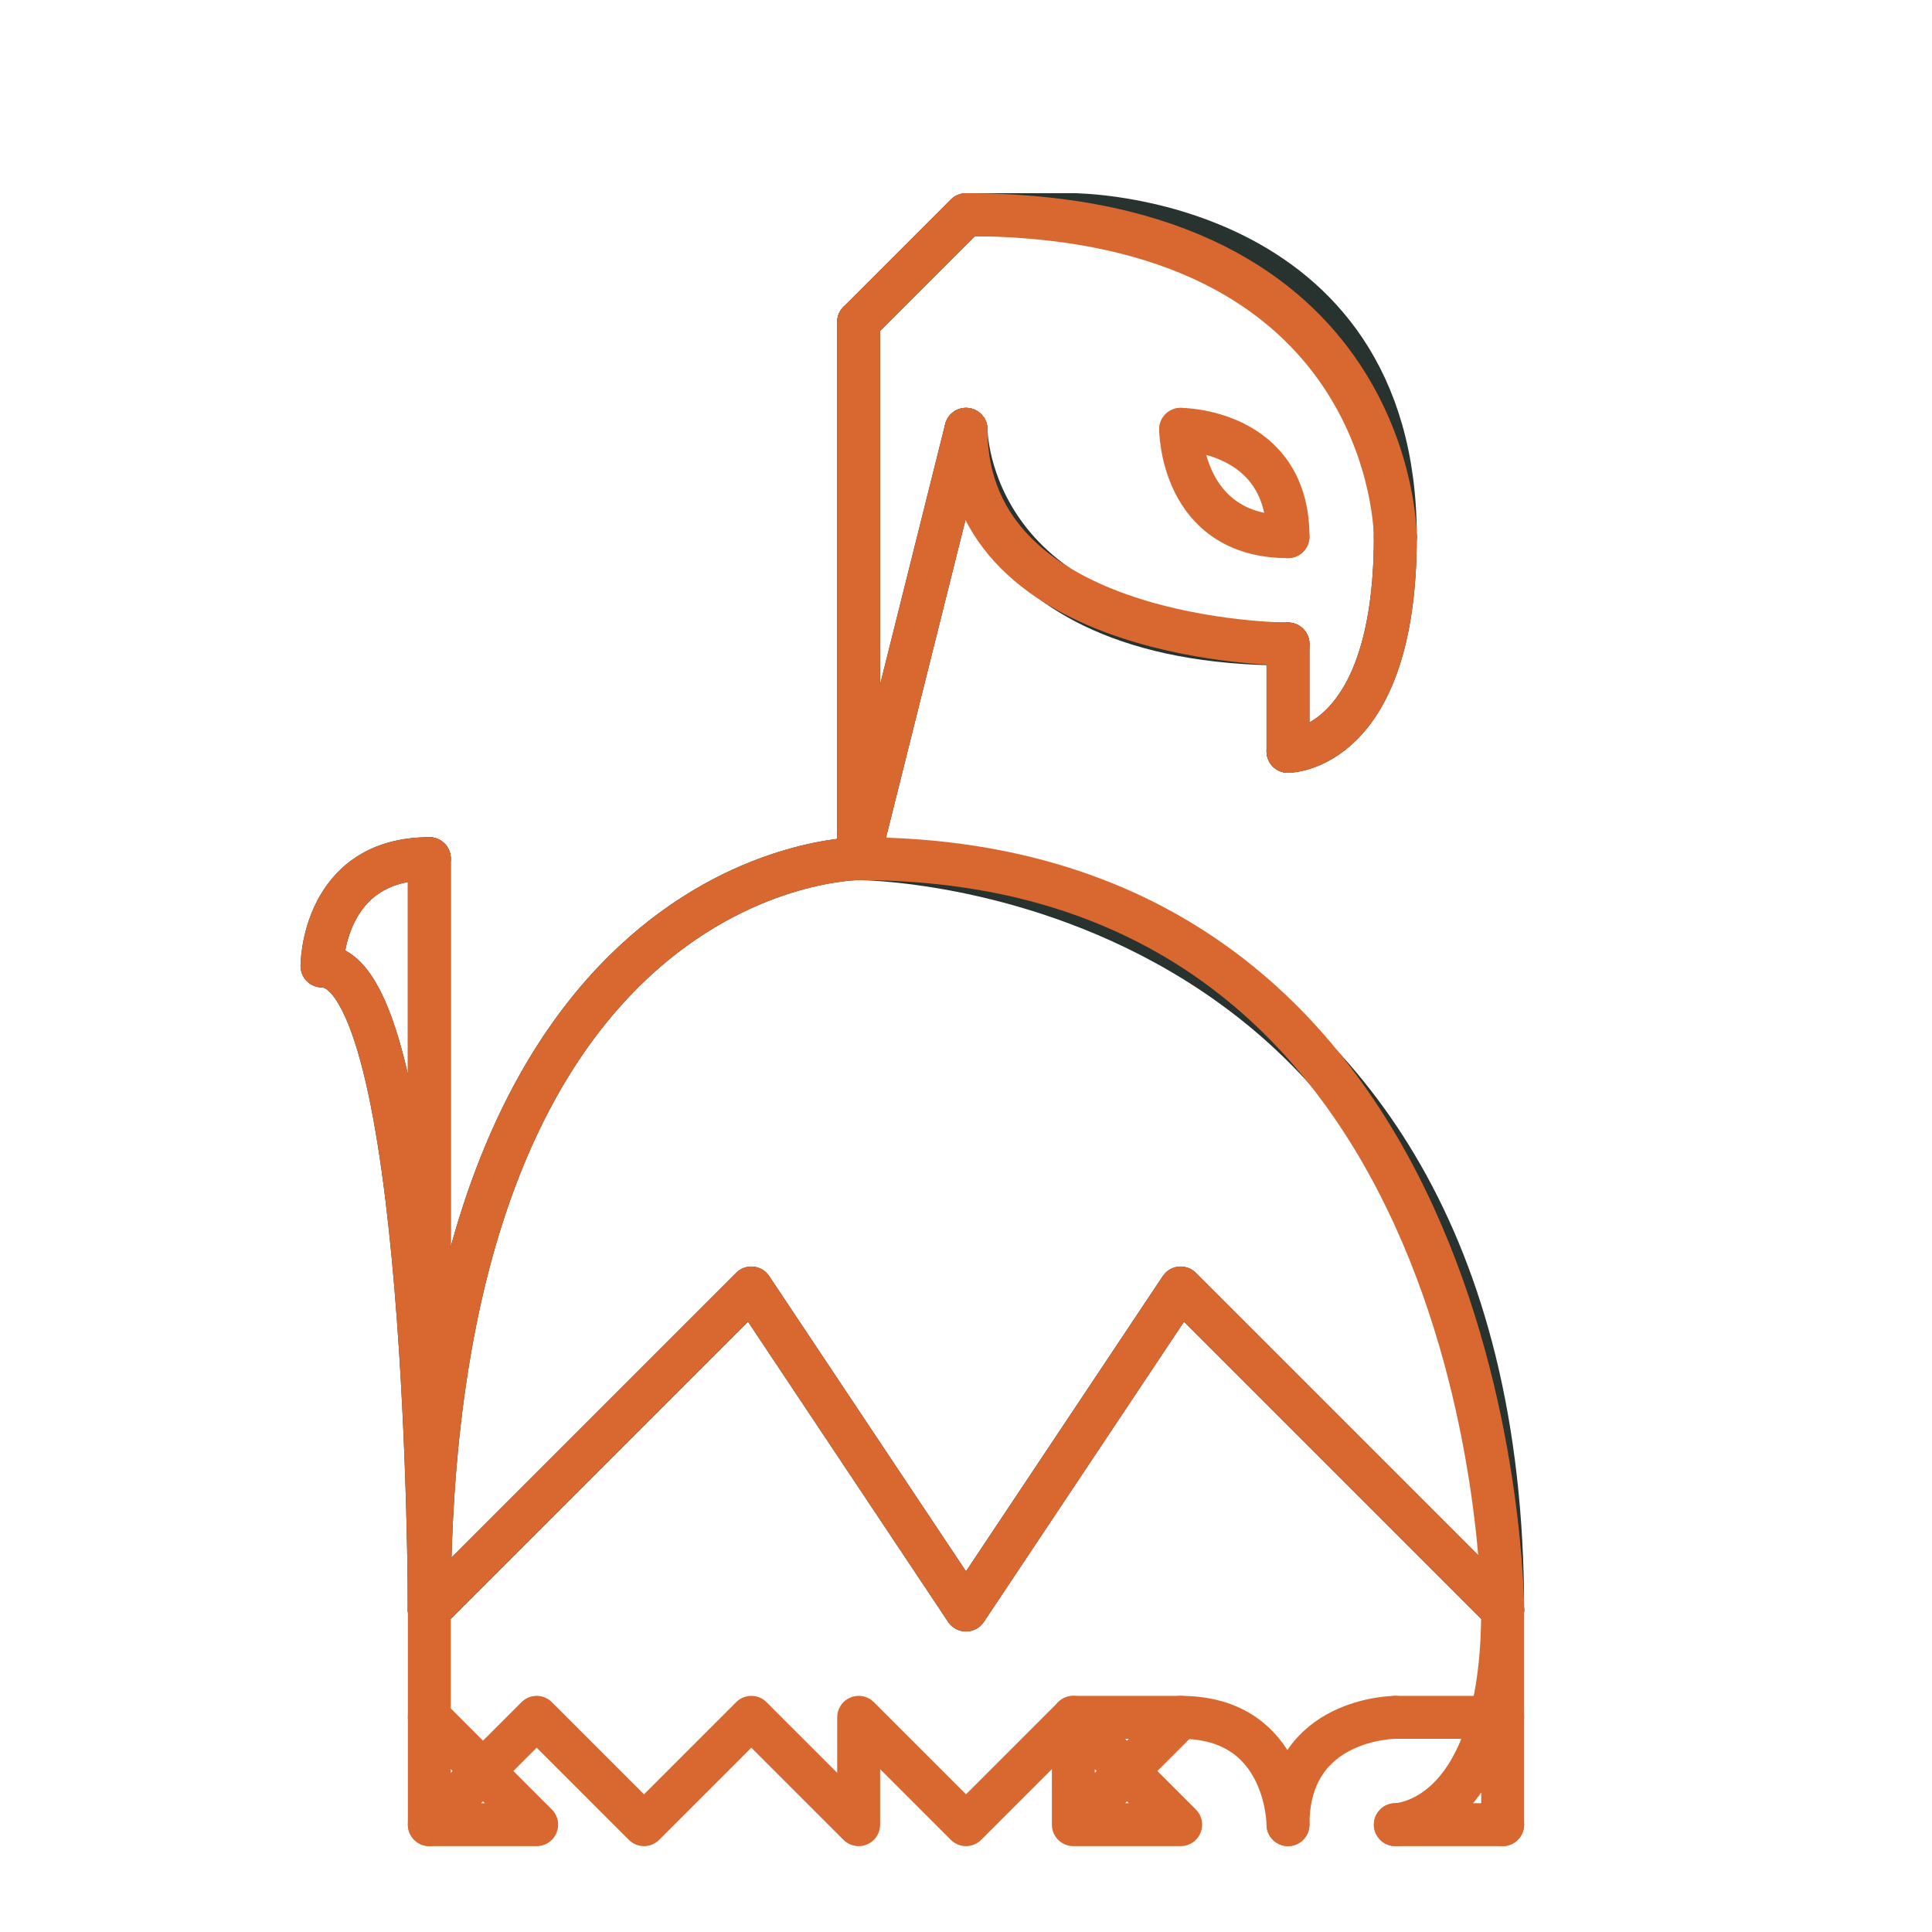 <?xml version="1.0" encoding="UTF-8"?>
<svg xmlns="http://www.w3.org/2000/svg" xmlns:xlink="http://www.w3.org/1999/xlink" width="360px" height="360px" viewBox="0 0 360 360">
<path fill="none" stroke-width="8" stroke-linecap="round" stroke-linejoin="round" stroke="rgb(15.686%, 20%, 18.824%)" stroke-opacity="1" stroke-miterlimit="10" d="M 160 80 C 160 80 160 80 160 160 C 160 160 160 160 160 60 "/>
<path fill="none" stroke-width="8" stroke-linecap="round" stroke-linejoin="round" stroke="rgb(15.686%, 20%, 18.824%)" stroke-opacity="1" stroke-miterlimit="10" d="M 160 60 L 180 40 L 200 40 "/>
<path fill="none" stroke-width="8" stroke-linecap="round" stroke-linejoin="round" stroke="rgb(15.686%, 20%, 18.824%)" stroke-opacity="1" stroke-miterlimit="10" d="M 200 40 C 200 40 260 40 260 100 "/>
<path fill="none" stroke-width="8" stroke-linecap="round" stroke-linejoin="round" stroke="rgb(15.686%, 20%, 18.824%)" stroke-opacity="1" stroke-miterlimit="10" d="M 160 160 L 180 80 "/>
<path fill="none" stroke-width="8" stroke-linecap="round" stroke-linejoin="round" stroke="rgb(15.686%, 20%, 18.824%)" stroke-opacity="1" stroke-miterlimit="10" d="M 180 80 C 180 80 180 120 240 120 "/>
<path fill="none" stroke-width="8" stroke-linecap="round" stroke-linejoin="round" stroke="rgb(15.686%, 20%, 18.824%)" stroke-opacity="1" stroke-miterlimit="10" d="M 240 140 C 240 140 260 140 260 100 "/>
<path fill="none" stroke-width="8" stroke-linecap="round" stroke-linejoin="round" stroke="rgb(15.686%, 20%, 18.824%)" stroke-opacity="1" stroke-miterlimit="10" d="M 240 120 L 240 140 "/>
<path fill="none" stroke-width="8" stroke-linecap="round" stroke-linejoin="round" stroke="rgb(15.686%, 20%, 18.824%)" stroke-opacity="1" stroke-miterlimit="10" d="M 160 160 C 160 160 80 160 80 300 "/>
<path fill="none" stroke-width="8" stroke-linecap="round" stroke-linejoin="round" stroke="rgb(15.686%, 20%, 18.824%)" stroke-opacity="1" stroke-miterlimit="10" d="M 160 160 C 160 160 280 160 280 300 "/>
<path fill="none" stroke-width="8" stroke-linecap="round" stroke-linejoin="round" stroke="rgb(15.686%, 20%, 18.824%)" stroke-opacity="1" stroke-miterlimit="10" d="M 80 300 L 140 240 L 180 300 L 220 240 L 280 300 "/>
<path fill="none" stroke-width="8" stroke-linecap="round" stroke-linejoin="round" stroke="rgb(15.686%, 20%, 18.824%)" stroke-opacity="1" stroke-miterlimit="10" d="M 80 280 C 80 280 80 280 80 160 "/>
<path fill="none" stroke-width="8" stroke-linecap="round" stroke-linejoin="round" stroke="rgb(15.686%, 20%, 18.824%)" stroke-opacity="1" stroke-miterlimit="10" d="M 80 300 C 80 300 80 180 60 180 C 60 180 60 160 80 160 "/>
<path fill="none" stroke-width="8" stroke-linecap="round" stroke-linejoin="round" stroke="rgb(84.706%, 40.784%, 18.824%)" stroke-opacity="1" stroke-miterlimit="10" d="M 160 160 L 180 80 L 160 160 L 160 60 "/>
<path fill="none" stroke-width="8" stroke-linecap="round" stroke-linejoin="round" stroke="rgb(84.706%, 40.784%, 18.824%)" stroke-opacity="1" stroke-miterlimit="10" d="M 160 60 L 180 40 "/>
<path fill="none" stroke-width="8" stroke-linecap="round" stroke-linejoin="round" stroke="rgb(84.706%, 40.784%, 18.824%)" stroke-opacity="1" stroke-miterlimit="10" d="M 240 120 C 240 120 180 120 180 80 "/>
<path fill="none" stroke-width="8" stroke-linecap="round" stroke-linejoin="round" stroke="rgb(84.706%, 40.784%, 18.824%)" stroke-opacity="1" stroke-miterlimit="10" d="M 240 120 L 240 140 "/>
<path fill="none" stroke-width="8" stroke-linecap="round" stroke-linejoin="round" stroke="rgb(84.706%, 40.784%, 18.824%)" stroke-opacity="1" stroke-miterlimit="10" d="M 240 140 C 240 140 260 140 260 100 "/>
<path fill="none" stroke-width="8" stroke-linecap="round" stroke-linejoin="round" stroke="rgb(84.706%, 40.784%, 18.824%)" stroke-opacity="1" stroke-miterlimit="10" d="M 260 100 C 260 100 260 40 180 40 "/>
<path fill="none" stroke-width="8" stroke-linecap="round" stroke-linejoin="round" stroke="rgb(84.706%, 40.784%, 18.824%)" stroke-opacity="1" stroke-miterlimit="10" d="M 160 160 C 160 160 80 160 80 300 "/>
<path fill="none" stroke-width="8" stroke-linecap="round" stroke-linejoin="round" stroke="rgb(84.706%, 40.784%, 18.824%)" stroke-opacity="1" stroke-miterlimit="10" d="M 280 300 C 280 300 280 160 160 160 "/>
<path fill="none" stroke-width="8" stroke-linecap="round" stroke-linejoin="round" stroke="rgb(84.706%, 40.784%, 18.824%)" stroke-opacity="1" stroke-miterlimit="10" d="M 280 300 L 220 240 L 180 300 L 140 240 L 80 300 "/>
<path fill="none" stroke-width="8" stroke-linecap="round" stroke-linejoin="round" stroke="rgb(84.706%, 40.784%, 18.824%)" stroke-opacity="1" stroke-miterlimit="10" d="M 80 300 L 80 160 "/>
<path fill="none" stroke-width="8" stroke-linecap="round" stroke-linejoin="round" stroke="rgb(84.706%, 40.784%, 18.824%)" stroke-opacity="1" stroke-miterlimit="10" d="M 80 300 C 80 300 80 180 60 180 C 60 180 60 160 80 160 "/>
<path fill="none" stroke-width="8" stroke-linecap="round" stroke-linejoin="round" stroke="rgb(84.706%, 40.784%, 18.824%)" stroke-opacity="1" stroke-miterlimit="10" d="M 80 320 L 100 340 L 80 340 L 100 320 L 120 340 L 140 320 L 160 340 L 160 320 L 180 340 L 200 320 "/>
<path fill="none" stroke-width="8" stroke-linecap="round" stroke-linejoin="round" stroke="rgb(84.706%, 40.784%, 18.824%)" stroke-opacity="1" stroke-miterlimit="10" d="M 200 320 L 220 320 L 200 340 L 220 340 L 200 320 L 200 340 L 220 320 "/>
<path fill="none" stroke-width="8" stroke-linecap="round" stroke-linejoin="round" stroke="rgb(84.706%, 40.784%, 18.824%)" stroke-opacity="1" stroke-miterlimit="10" d="M 260 320 C 260 320 240 320 240 340 "/>
<path fill="none" stroke-width="8" stroke-linecap="round" stroke-linejoin="round" stroke="rgb(84.706%, 40.784%, 18.824%)" stroke-opacity="1" stroke-miterlimit="10" d="M 240 340 C 240 340 240 320 220 320 "/>
<path fill="none" stroke-width="8" stroke-linecap="round" stroke-linejoin="round" stroke="rgb(84.706%, 40.784%, 18.824%)" stroke-opacity="1" stroke-miterlimit="10" d="M 260 340 L 280 340 "/>
<path fill="none" stroke-width="8" stroke-linecap="round" stroke-linejoin="round" stroke="rgb(84.706%, 40.784%, 18.824%)" stroke-opacity="1" stroke-miterlimit="10" d="M 260 340 C 260 340 280 340 280 300 C 280 300 280 300 280 340 "/>
<path fill="none" stroke-width="8" stroke-linecap="round" stroke-linejoin="round" stroke="rgb(84.706%, 40.784%, 18.824%)" stroke-opacity="1" stroke-miterlimit="10" d="M 80 300 L 80 340 "/>
<path fill="none" stroke-width="8" stroke-linecap="round" stroke-linejoin="round" stroke="rgb(84.706%, 40.784%, 18.824%)" stroke-opacity="1" stroke-miterlimit="10" d="M 260 320 L 280 320 "/>
<path fill="none" stroke-width="8" stroke-linecap="round" stroke-linejoin="round" stroke="rgb(84.706%, 40.784%, 18.824%)" stroke-opacity="1" stroke-miterlimit="10" d="M 220 80 C 220 80 240 80 240 100 "/>
<path fill="none" stroke-width="8" stroke-linecap="round" stroke-linejoin="round" stroke="rgb(84.706%, 40.784%, 18.824%)" stroke-opacity="1" stroke-miterlimit="10" d="M 220 80 C 220 80 220 100 240 100 "/>
</svg>
